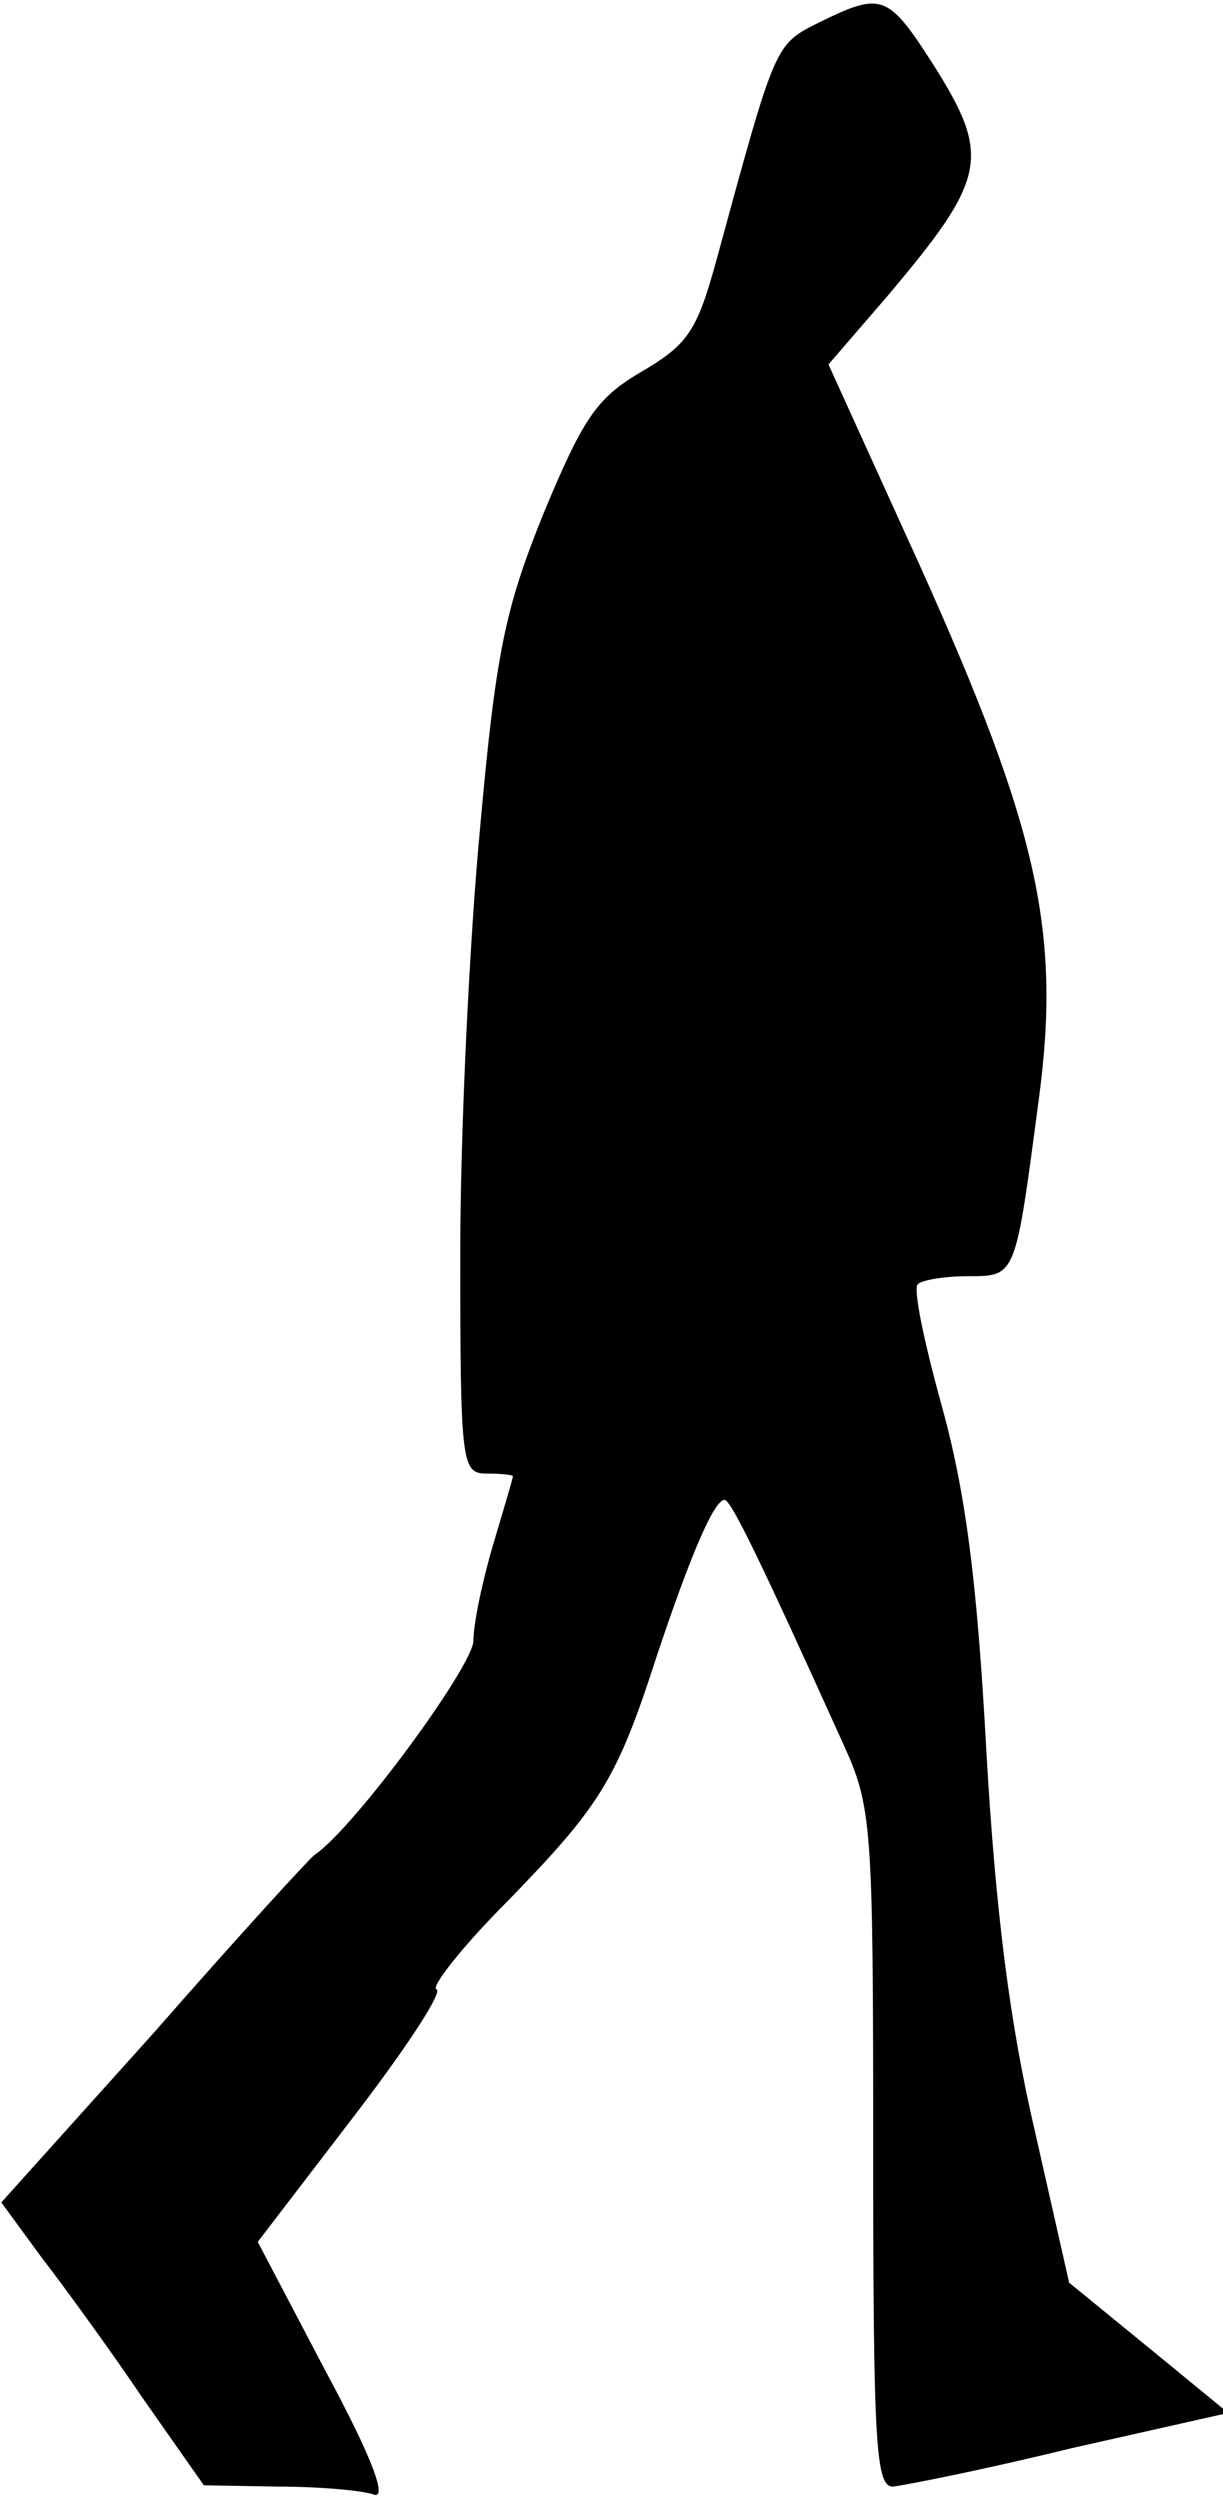 <?xml version="1.0" standalone="no"?>
<!DOCTYPE svg PUBLIC "-//W3C//DTD SVG 20010904//EN"
 "http://www.w3.org/TR/2001/REC-SVG-20010904/DTD/svg10.dtd">
<svg version="1.0" xmlns="http://www.w3.org/2000/svg"
 width="93pt" height="190pt" viewBox="0 0 93 190"
 preserveAspectRatio="xMidYMid meet">
<g transform="translate(0,190) scale(0.1,-0.1)"
fill="#000000" stroke="none">
<path fill="#000000" stroke="none" d="M623 1883 c-34 -17 -33 -15 -78 -180
-15 -55 -22 -65 -58 -86 -34 -20 -44 -36 -74 -108 -29 -72 -36 -105 -48 -239
-8 -85 -15 -230 -15 -322 0 -161 1 -168 20 -168 11 0 20 -1 20 -2 0 -2 -7 -25
-15 -52 -8 -27 -15 -60 -15 -73 0 -19 -91 -143 -121 -163 -4 -3 -59 -63 -122
-135 l-116 -129 30 -41 c17 -22 52 -70 77 -107 l47 -67 57 -1 c31 0 64 -3 72
-6 11 -4 -1 28 -36 93 l-52 99 72 94 c40 52 69 96 64 98 -5 1 19 32 54 67 70
72 83 92 113 185 26 78 44 120 52 120 5 0 29 -50 90 -185 22 -48 23 -61 23
-307 0 -227 2 -258 15 -258 9 1 70 13 135 29 l120 27 -61 50 -60 49 -26 115
c-19 81 -30 167 -37 290 -7 130 -16 197 -34 262 -13 47 -22 89 -18 92 3 3 20
6 38 6 37 0 36 -1 54 135 17 127 -1 206 -90 404 l-70 154 44 51 c77 91 80 107
35 178 -34 53 -39 54 -86 31z"/>
</g>
</svg>
